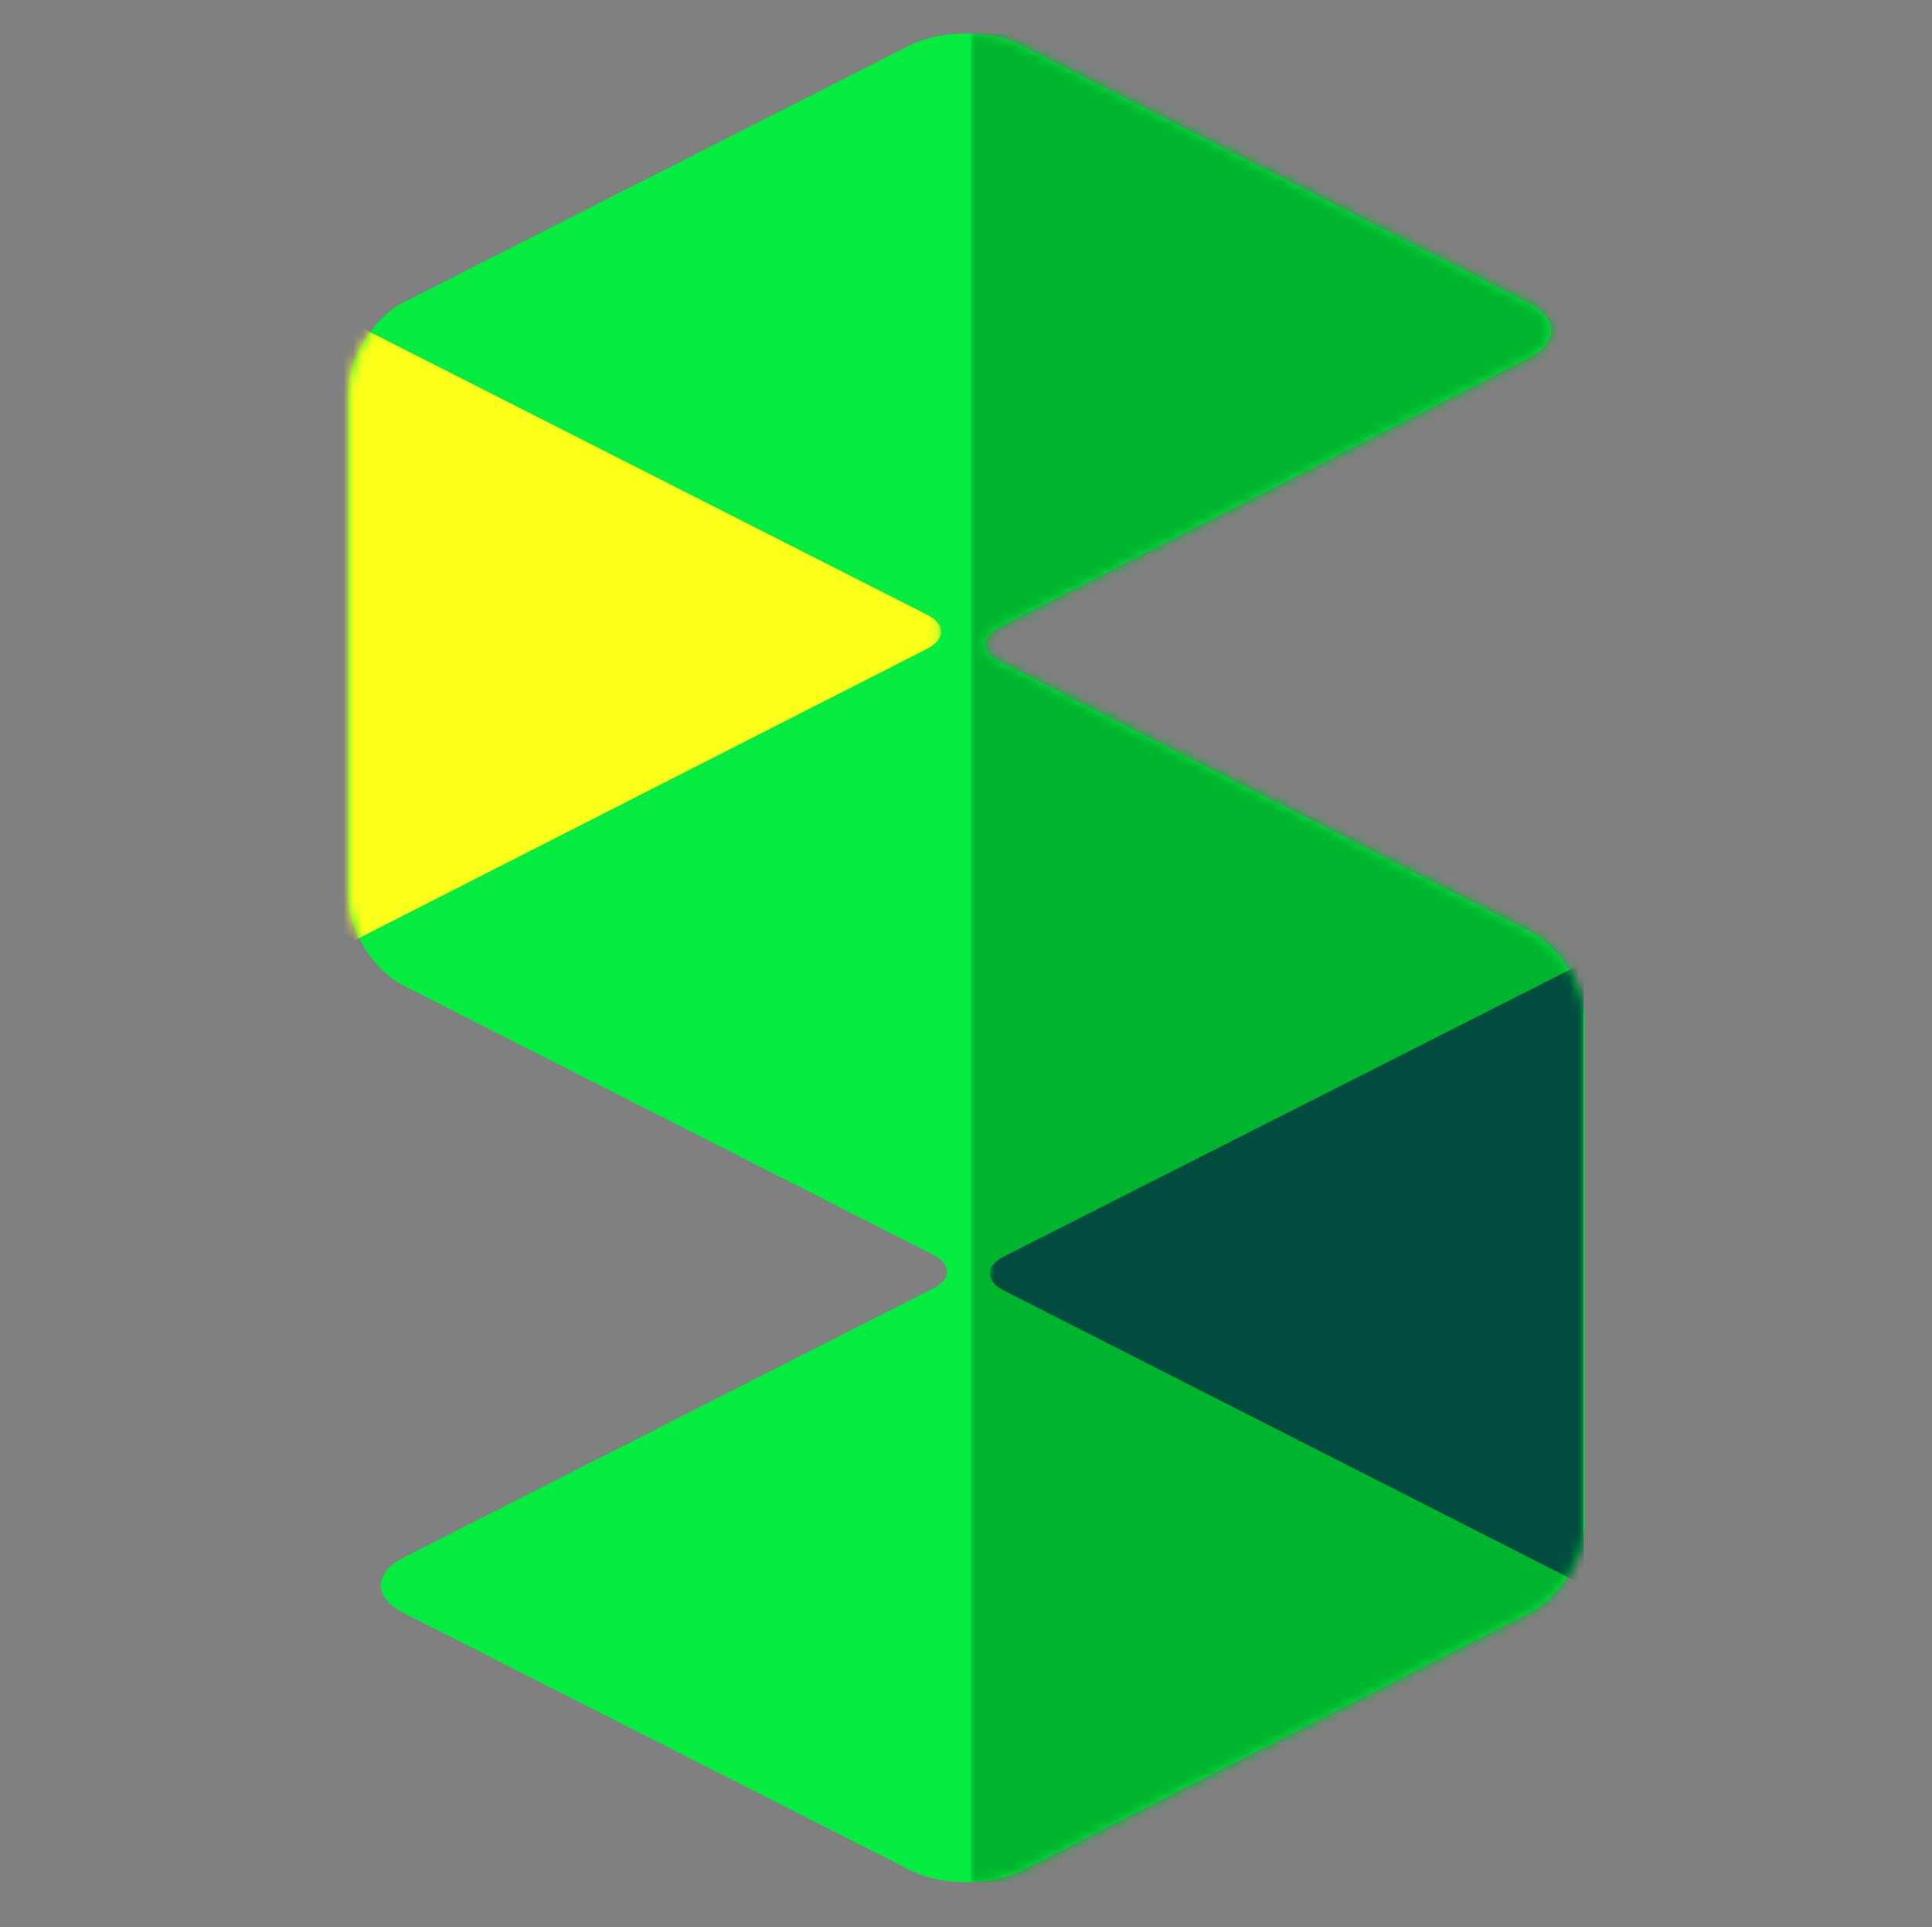 <svg xmlns="http://www.w3.org/2000/svg" xml:space="preserve" id="Слой_1" x="0" y="0" style="enable-background:new 0 0 201.75 201.22" version="1.1" viewBox="0 0 201.75 201.22"><rect x="0" y="0" width="201.75" height="201.22" fill="#808080" stroke="none"/><style>.st3{fill-rule:evenodd;clip-rule:evenodd;fill:#fff}</style><g id="Tile"><g id="Scrapbox-Logo3"><g id="Scrapbox-nocircle"><circle id="circle" cx="100.87" cy="100.01" r="129.5" style="fill:none"/><g id="Rectangle" transform="translate(65 33)"><g id="Mask"><path id="path-1_00000182515663684232391100000003282384590598088861_" d="m30.07-28.29-53 26.9c-3.1 1.6-5.7 5.8-5.7 9.4v52.6c0 3.5 2.6 7.7 5.8 9.3l55.3 28.1c1.9 1 1.9 2.5 0 3.5l-55.3 28.1c-3.2 1.6-3.2 4.2 0 5.8l53 26.9c3.2 1.6 8.3 1.6 11.5 0l53-26.9c3.2-1.6 5.8-5.8 5.8-9.3v-52.6c0-3.5-2.6-7.7-5.8-9.3l-55.4-28.2c-1.9-1-1.9-2.5 0-3.5l55.3-28.1c3.2-1.6 3.2-4.2 0-5.8l-53-26.9c-3.1-1.6-8.3-1.6-11.5 0z" style="fill-rule:evenodd;clip-rule:evenodd;fill:#05ec40"/></g><defs><filter id="Adobe_OpacityMaskFilter" width="64" height="193" x="36.37" y="-29.49" filterUnits="userSpaceOnUse"><feColorMatrix values="1 0 0 0 0 0 1 0 0 0 0 0 1 0 0 0 0 0 1 0"/></filter></defs><mask id="mask-2_00000010286797136112896360000008698089552185130885_" width="64" height="193" x="36.37" y="-29.49" maskUnits="userSpaceOnUse"><g style="filter:url(#Adobe_OpacityMaskFilter)"><path id="path-1_00000109744531128055799690000008787485233819243176_" d="m30.07-28.29-53 26.9c-3.1 1.6-5.7 5.8-5.7 9.4v52.6c0 3.5 2.6 7.7 5.8 9.3l55.3 28.1c1.9 1 1.9 2.5 0 3.5l-55.3 28.1c-3.2 1.6-3.2 4.2 0 5.8l53 26.9c3.2 1.6 8.3 1.6 11.5 0l53-26.9c3.2-1.6 5.8-5.8 5.8-9.3v-52.6c0-3.5-2.6-7.7-5.8-9.3l-55.4-28.2c-1.9-1-1.9-2.5 0-3.5l55.3-28.1c3.2-1.6 3.2-4.2 0-5.8l-53-26.9c-3.1-1.6-8.3-1.6-11.5 0z" class="st3"/></g></mask><path d="M36.37-29.49h64v193h-64v-193z" style="mask:url(#mask-2_00000010286797136112896360000008698089552185130885_);fill-rule:evenodd;clip-rule:evenodd;fill:#00b52e"/><defs><filter id="Adobe_OpacityMaskFilter_00000128466395693482816690000016194953177866300037_" width="62.03" height="65" x="38.35" y="67.51" filterUnits="userSpaceOnUse"><feColorMatrix values="1 0 0 0 0 0 1 0 0 0 0 0 1 0 0 0 0 0 1 0"/></filter></defs><mask id="mask-2_00000057149260793839016910000015230268192479392419_" width="62.03" height="65" x="38.35" y="67.51" maskUnits="userSpaceOnUse"><g style="filter:url(#Adobe_OpacityMaskFilter_00000128466395693482816690000016194953177866300037_)"><path id="path-1_00000005982934863940912280000015115145109089283490_" d="m30.07-28.29-53 26.9c-3.1 1.6-5.7 5.8-5.7 9.4v52.6c0 3.5 2.6 7.7 5.8 9.3l55.3 28.1c1.9 1 1.9 2.5 0 3.5l-55.3 28.1c-3.2 1.6-3.2 4.2 0 5.8l53 26.9c3.2 1.6 8.3 1.6 11.5 0l53-26.9c3.2-1.6 5.8-5.8 5.8-9.3v-52.6c0-3.5-2.6-7.7-5.8-9.3l-55.4-28.2c-1.9-1-1.9-2.5 0-3.5l55.3-28.1c3.2-1.6 3.2-4.2 0-5.8l-53-26.9c-3.1-1.6-8.3-1.6-11.5 0z" class="st3"/></g></mask><path id="Mask-Copy" d="m100.37 132.51-60.6-30.8c-1.9-1-1.9-2.5 0-3.5l60.6-30.7v65z" style="mask:url(#mask-2_00000057149260793839016910000015230268192479392419_);fill-rule:evenodd;clip-rule:evenodd;fill:#004d3f"/><defs><filter id="Adobe_OpacityMaskFilter_00000116924694457220732120000001159956695547669417_" width="67.93" height="65" x="-34.63" y=".51" filterUnits="userSpaceOnUse"><feColorMatrix values="1 0 0 0 0 0 1 0 0 0 0 0 1 0 0 0 0 0 1 0"/></filter></defs><mask id="mask-2_00000106848278464601286810000007603306867141678238_" width="67.93" height="65" x="-34.63" y=".51" maskUnits="userSpaceOnUse"><g style="filter:url(#Adobe_OpacityMaskFilter_00000116924694457220732120000001159956695547669417_)"><path id="path-1_00000081618200933531303460000013775573334764461466_" d="m30.07-28.29-53 26.9c-3.1 1.6-5.7 5.8-5.7 9.4v52.6c0 3.5 2.6 7.7 5.8 9.3l55.3 28.1c1.9 1 1.9 2.5 0 3.5l-55.3 28.1c-3.2 1.6-3.2 4.2 0 5.8l53 26.9c3.2 1.6 8.3 1.6 11.5 0l53-26.9c3.2-1.6 5.8-5.8 5.8-9.3v-52.6c0-3.5-2.6-7.7-5.8-9.3l-55.4-28.2c-1.9-1-1.9-2.5 0-3.5l55.3-28.1c3.2-1.6 3.2-4.2 0-5.8l-53-26.9c-3.1-1.6-8.3-1.6-11.5 0z" class="st3"/></g></mask><path id="Mask_00000071542312713245948890000011603125032710933652_" d="m-28.63 65.51 60.5-30.8c1.9-1 1.9-2.5 0-3.5L-28.63.51s-6 22.5-6 33.6 6 31.4 6 31.4z" style="mask:url(#mask-2_00000106848278464601286810000007603306867141678238_);fill-rule:evenodd;clip-rule:evenodd;fill:#fcff19"/></g></g></g></g></svg>